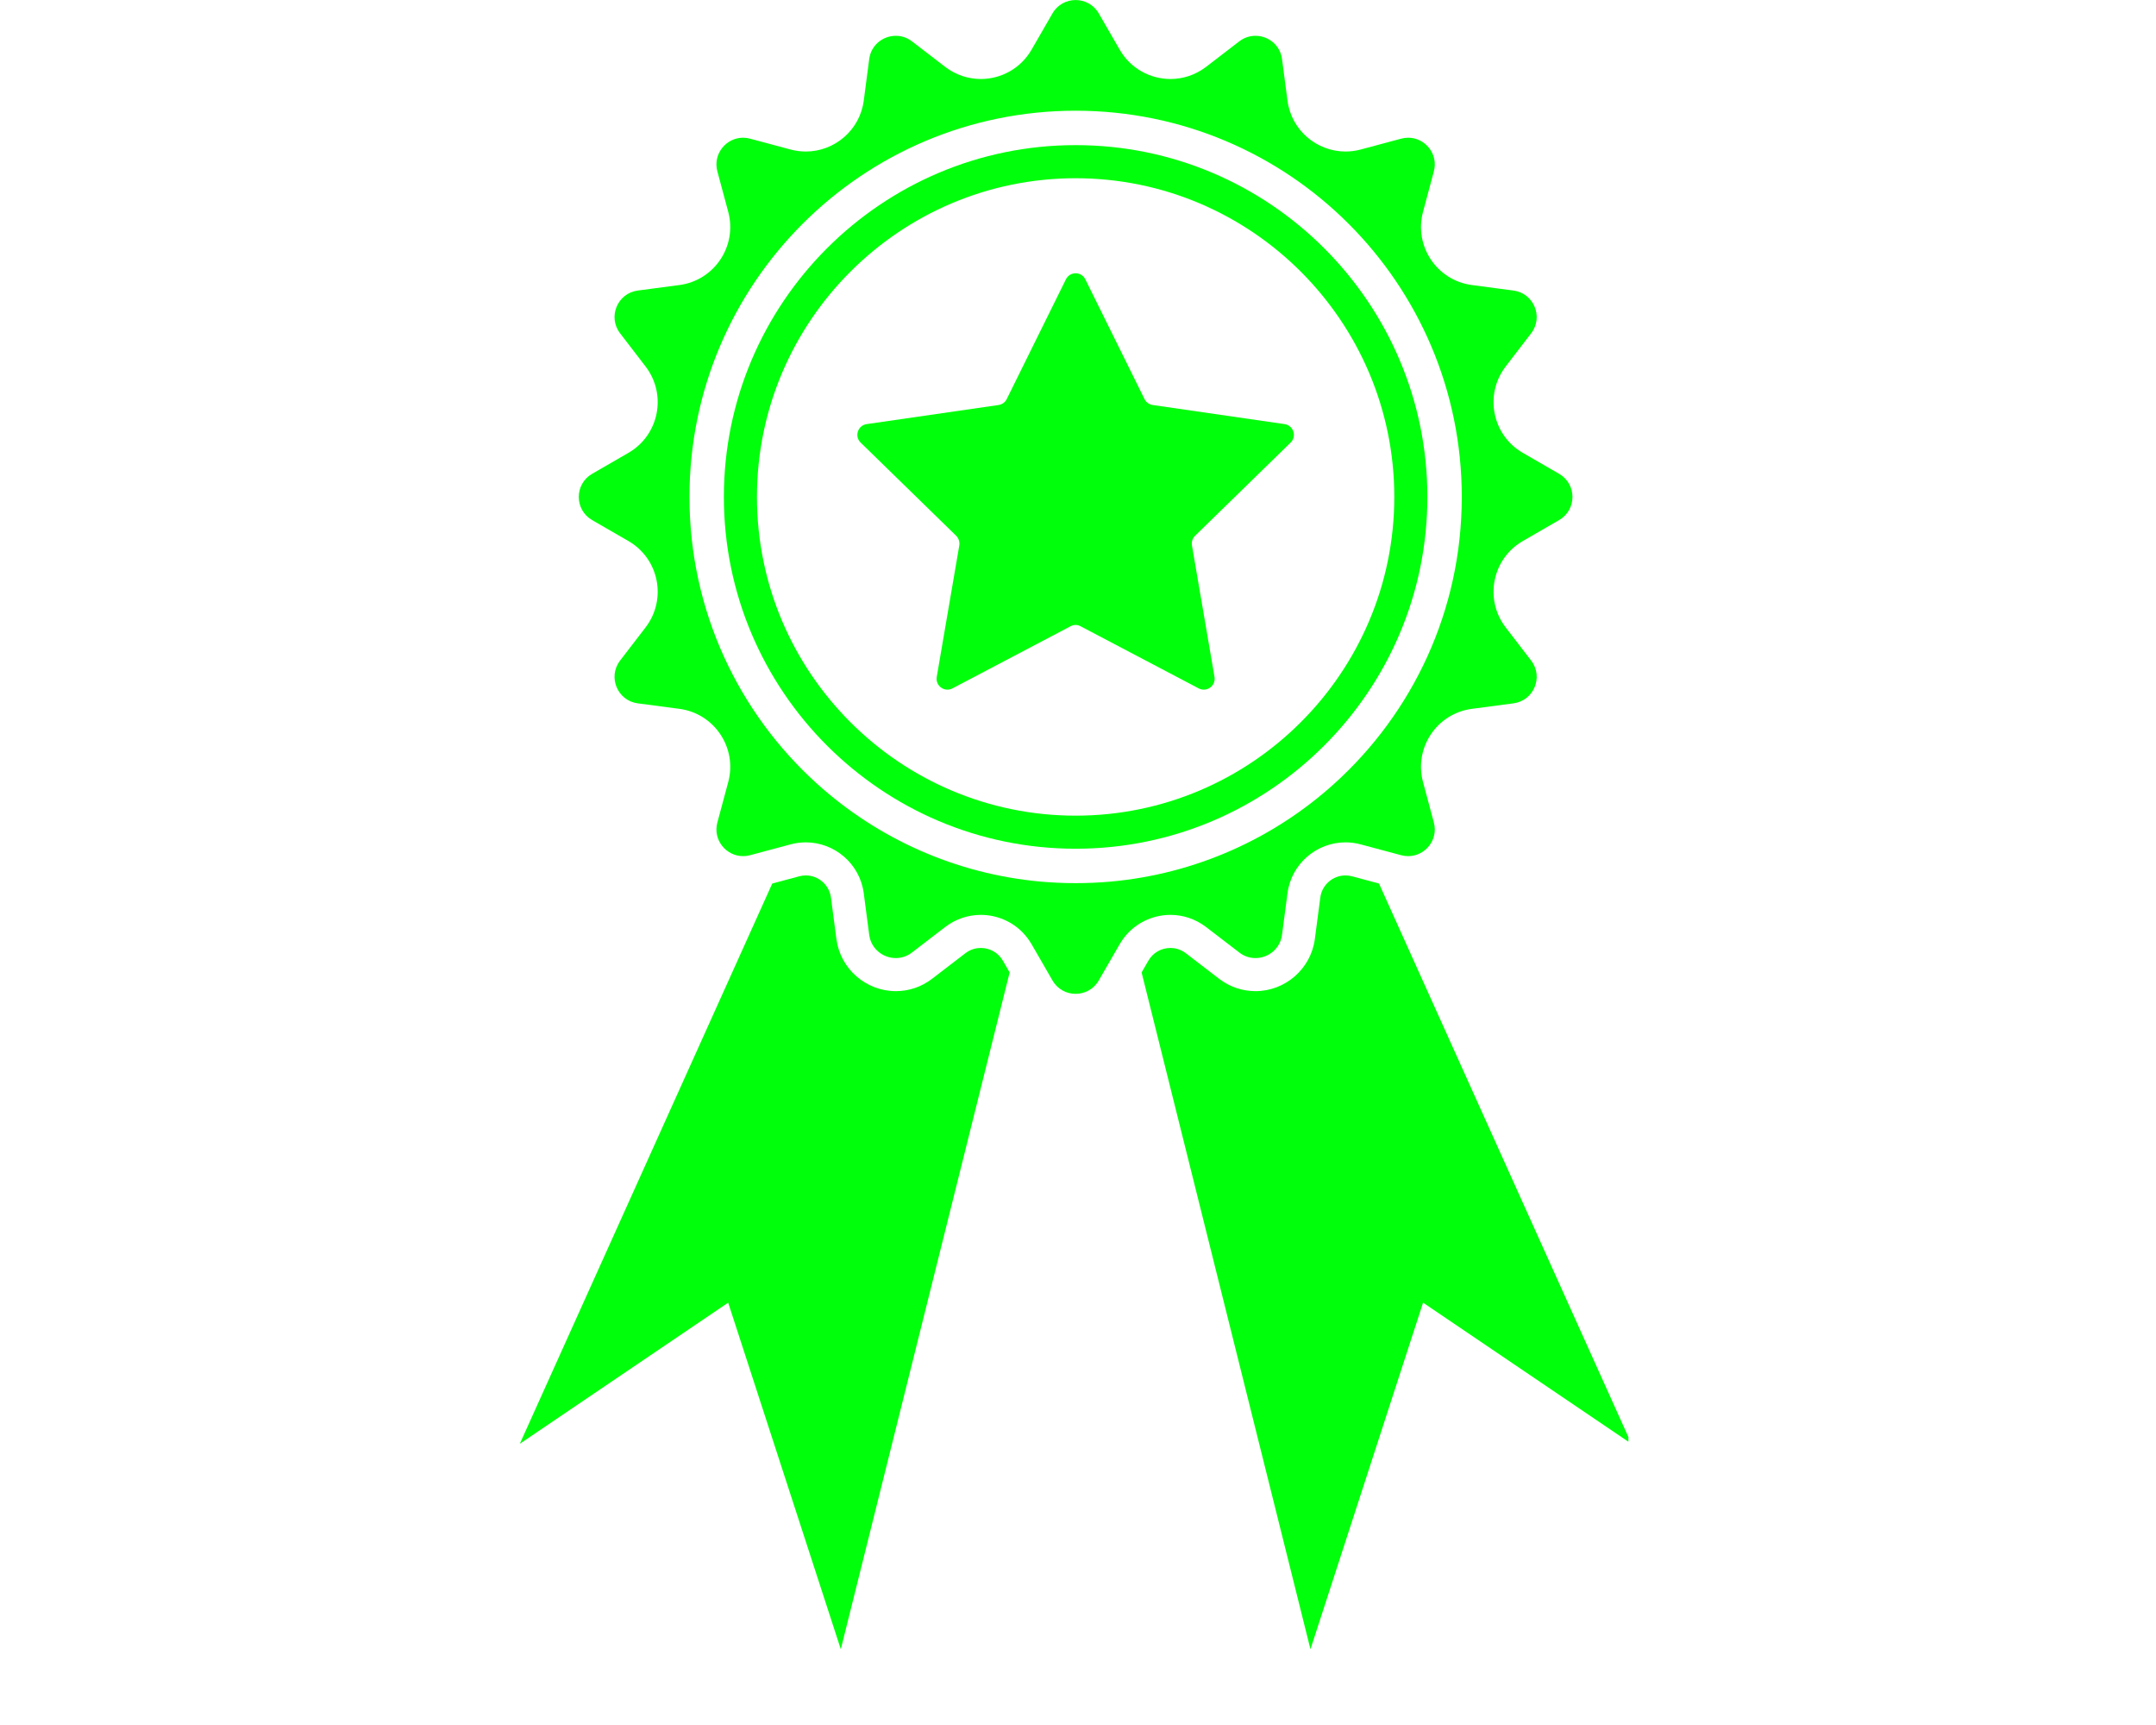 <svg xmlns="http://www.w3.org/2000/svg" xmlns:xlink="http://www.w3.org/1999/xlink" width="290" zoomAndPan="magnify" viewBox="0 0 217.92 181.92" height="232" preserveAspectRatio="xMidYMid meet" version="1.0"><defs><clipPath id="8efbaa8009"><path d="M 50.062 92 L 102 92 L 102 173.922 L 50.062 173.922 Z M 50.062 92 " clip-rule="nonzero"/></clipPath><clipPath id="28007ac206"><path d="M 115 92 L 167.012 92 L 167.012 173.922 L 115 173.922 Z M 115 92 " clip-rule="nonzero"/></clipPath></defs><g clip-path="url(#8efbaa8009)"><path fill="#00ff0a" d="M 98.707 99.973 C 98.293 99.973 97.676 100.07 97.078 100.531 L 93.566 103.227 C 92.453 104.078 91.133 104.527 89.742 104.527 C 86.586 104.527 83.895 102.172 83.48 99.047 L 82.902 94.656 C 82.727 93.328 81.586 92.324 80.25 92.324 C 80.02 92.324 79.785 92.355 79.547 92.418 L 76.711 93.18 L 50.086 152.262 L 72.062 137.379 L 83.941 173.93 L 101.75 102.555 L 101.035 101.316 C 100.551 100.477 99.68 99.973 98.707 99.973 " fill-opacity="1" fill-rule="nonzero"/></g><path fill="#00ff0a" d="M 112.371 92.977 C 111.164 93.082 109.941 93.137 108.707 93.137 C 107.473 93.137 106.254 93.082 105.043 92.977 C 96.004 92.168 87.816 88.41 81.449 82.668 C 73.18 75.211 67.98 64.418 67.98 52.406 C 67.98 29.914 86.215 11.676 108.707 11.676 C 131.203 11.676 149.438 29.914 149.438 52.406 C 149.438 64.418 144.238 75.211 135.969 82.668 C 129.602 88.41 121.41 92.168 112.371 92.977 Z M 122.465 97.762 L 125.973 100.453 C 126.496 100.859 127.09 101.039 127.676 101.039 C 129.008 101.039 130.281 100.082 130.477 98.59 L 131.055 94.203 C 131.469 91.062 134.156 88.836 137.168 88.836 C 137.691 88.836 138.23 88.902 138.77 89.047 L 138.855 89.07 L 143.043 90.191 C 143.293 90.258 143.543 90.289 143.785 90.289 C 145.562 90.289 146.988 88.586 146.492 86.742 L 145.348 82.473 C 144.383 78.867 146.809 75.238 150.508 74.754 L 154.891 74.176 C 157.039 73.891 158.074 71.391 156.758 69.668 L 154.066 66.164 C 151.793 63.199 152.645 58.922 155.875 57.059 L 159.703 54.848 C 161.582 53.762 161.582 51.055 159.703 49.969 L 155.875 47.758 C 152.645 45.895 151.793 41.613 154.066 38.652 L 156.758 35.145 C 158.074 33.426 157.039 30.926 154.891 30.641 L 150.508 30.062 C 146.809 29.578 144.383 25.949 145.348 22.344 L 146.492 18.074 C 146.988 16.23 145.562 14.523 143.785 14.523 C 143.543 14.523 143.293 14.559 143.043 14.625 L 138.77 15.77 C 138.23 15.914 137.695 15.98 137.168 15.98 C 134.156 15.98 131.469 13.754 131.055 10.613 L 130.477 6.227 C 130.281 4.73 129.012 3.777 127.676 3.777 C 127.09 3.777 126.496 3.957 125.973 4.359 L 122.465 7.055 C 121.332 7.918 120.016 8.332 118.711 8.332 C 116.59 8.332 114.512 7.242 113.359 5.242 L 111.148 1.41 C 110.605 0.473 109.656 0.004 108.707 0.004 C 107.762 0.004 106.812 0.473 106.27 1.41 L 104.059 5.242 C 102.906 7.242 100.824 8.332 98.707 8.332 C 97.402 8.332 96.082 7.918 94.953 7.055 L 91.445 4.359 C 90.922 3.957 90.324 3.777 89.742 3.777 C 88.406 3.777 87.137 4.73 86.938 6.227 L 86.363 10.613 C 85.949 13.754 83.262 15.98 80.25 15.98 C 79.723 15.98 79.184 15.914 78.645 15.77 L 74.371 14.625 C 74.125 14.559 73.875 14.523 73.633 14.523 C 71.855 14.523 70.43 16.23 70.922 18.074 L 72.07 22.344 C 73.035 25.949 70.609 29.578 66.91 30.062 L 62.527 30.641 C 60.379 30.926 59.344 33.426 60.66 35.145 L 63.352 38.652 C 65.621 41.613 64.773 45.895 61.543 47.758 L 57.715 49.969 C 55.836 51.055 55.836 53.762 57.715 54.848 L 61.543 57.059 C 64.773 58.922 65.621 63.199 63.352 66.164 L 60.66 69.668 C 59.344 71.391 60.379 73.891 62.527 74.176 L 66.91 74.754 C 70.609 75.238 73.035 78.867 72.07 82.473 L 70.922 86.742 C 70.43 88.586 71.855 90.289 73.633 90.289 C 73.875 90.289 74.125 90.258 74.371 90.191 L 78.562 89.07 L 78.645 89.047 C 79.184 88.902 79.723 88.836 80.25 88.836 C 83.262 88.836 85.949 91.062 86.363 94.203 L 86.938 98.59 C 87.137 100.082 88.41 101.039 89.742 101.039 C 90.324 101.039 90.922 100.859 91.445 100.453 L 94.953 97.762 C 96.082 96.898 97.402 96.484 98.707 96.484 C 100.363 96.484 101.996 97.152 103.18 98.395 C 103.508 98.742 103.805 99.137 104.059 99.57 L 106.27 103.402 C 106.812 104.34 107.762 104.812 108.707 104.812 C 109.656 104.812 110.605 104.34 111.148 103.402 L 113.359 99.57 C 113.613 99.137 113.906 98.742 114.238 98.395 C 115.422 97.152 117.055 96.484 118.711 96.484 C 120.016 96.484 121.332 96.898 122.465 97.762 " fill-opacity="1" fill-rule="nonzero"/><path fill="#00ff0a" d="M 108.707 86.02 C 90.176 86.02 75.098 70.938 75.098 52.406 C 75.098 33.875 90.176 18.797 108.707 18.797 C 127.242 18.797 142.32 33.875 142.32 52.406 C 142.32 70.938 127.242 86.02 108.707 86.02 Z M 108.707 15.305 C 88.25 15.305 71.609 31.949 71.609 52.406 C 71.609 72.863 88.25 89.508 108.707 89.508 C 129.164 89.508 145.809 72.863 145.809 52.406 C 145.809 31.949 129.164 15.305 108.707 15.305 " fill-opacity="1" fill-rule="nonzero"/><path fill="#00ff0a" d="M 121.305 56.504 C 121.035 56.762 120.922 57.148 120.977 57.512 L 123.355 71.383 C 123.516 72.324 122.543 73.039 121.691 72.598 L 109.234 66.047 C 108.906 65.863 108.512 65.863 108.172 66.047 L 95.715 72.598 C 94.875 73.039 93.902 72.324 94.062 71.383 L 96.441 57.512 C 96.496 57.148 96.371 56.762 96.113 56.504 L 86.035 46.676 C 85.355 46.02 85.73 44.863 86.672 44.727 L 100.59 42.711 C 100.961 42.652 101.293 42.414 101.449 42.074 L 107.684 29.461 C 108.102 28.609 109.316 28.609 109.734 29.461 L 115.969 42.074 C 116.125 42.414 116.457 42.652 116.828 42.711 L 130.746 44.727 C 131.688 44.863 132.062 46.02 131.383 46.676 L 121.305 56.504 " fill-opacity="1" fill-rule="nonzero"/><g clip-path="url(#28007ac206)"><path fill="#00ff0a" d="M 140.707 93.18 L 137.871 92.418 C 137.633 92.355 137.398 92.324 137.168 92.324 C 135.828 92.324 134.688 93.328 134.516 94.656 L 133.938 99.047 C 133.52 102.172 130.828 104.527 127.676 104.527 C 126.285 104.527 124.965 104.078 123.848 103.227 L 120.336 100.531 C 119.738 100.07 119.121 99.973 118.711 99.973 C 117.738 99.973 116.863 100.477 116.383 101.316 L 115.668 102.555 L 133.477 173.93 L 145.355 137.379 L 167.332 152.262 L 140.707 93.18 " fill-opacity="1" fill-rule="nonzero"/></g></svg>
